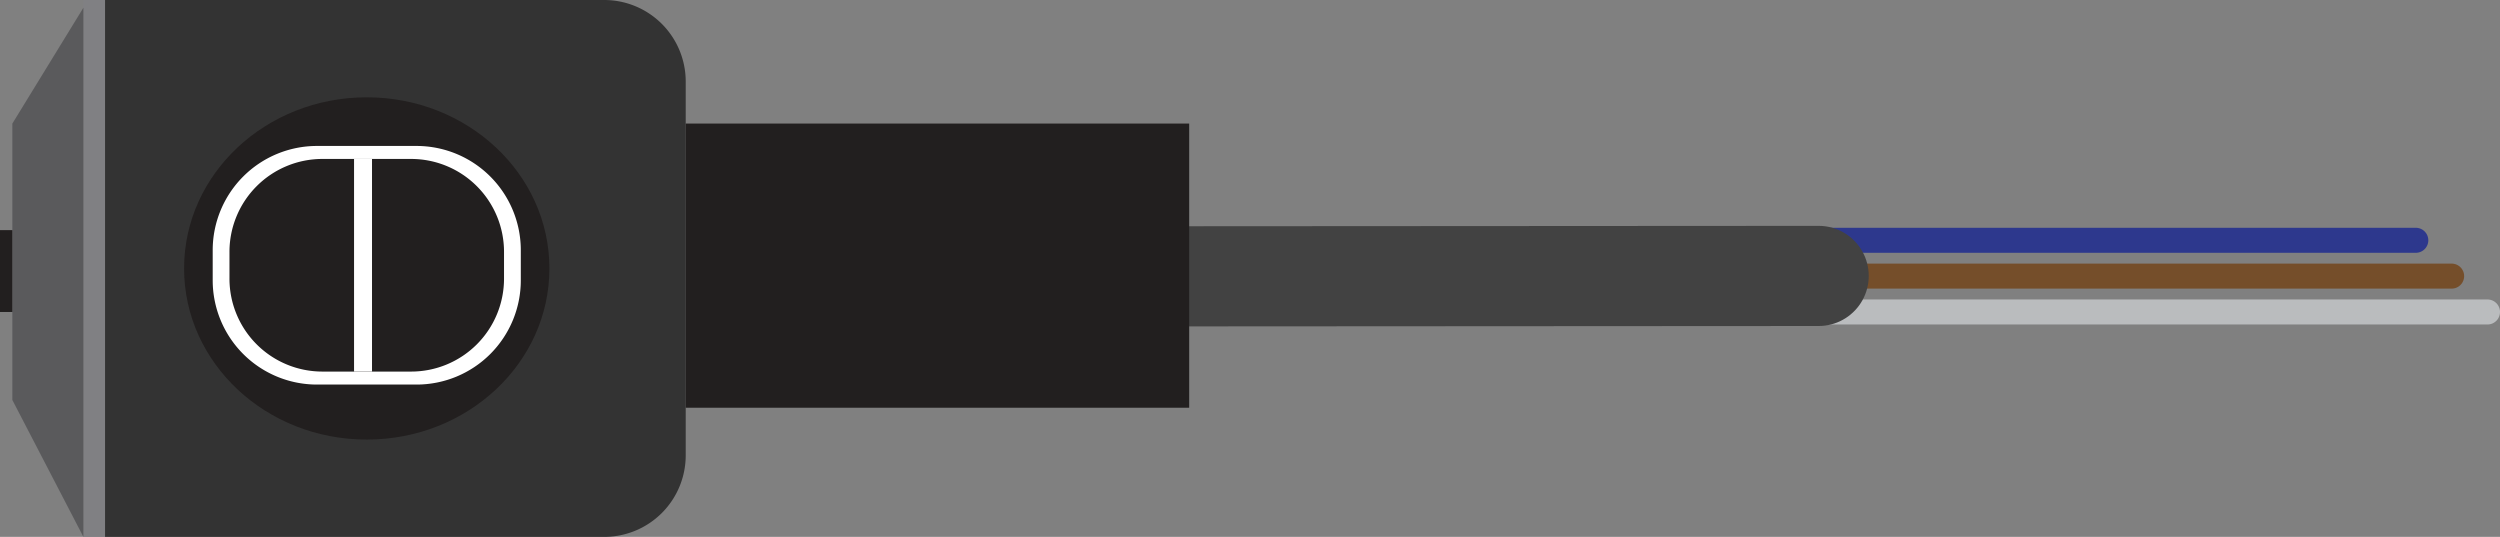 <svg id="Layer_1" data-name="Layer 1" xmlns="http://www.w3.org/2000/svg" viewBox="0 0 270.404 58.07"><rect x="0" y="0" width="270.404" height="58.07" fill="#808080" stroke="none"/><defs><style>.cls-1,.cls-2,.cls-3,.cls-4{fill:none;stroke-linecap:round;stroke-linejoin:round;}.cls-1{stroke:#2d388d;}.cls-1,.cls-2,.cls-3{stroke-width:2.708px;}.cls-2{stroke:#babcbe;}.cls-3{stroke:#754e2a;}.cls-4{stroke:#424242;stroke-width:10.832px;}.cls-5{fill:#333;}.cls-6{fill:#221f1f;}.cls-7{fill:#fff;}.cls-8{fill:#808083;}.cls-9{fill:#5a5a5c;}</style></defs><line class="cls-1" x1="196.71" y1="25.99" x2="261.296" y2="25.99"/><line class="cls-2" x1="269.05" y1="33.744" x2="196.709" y2="33.744"/><line class="cls-3" x1="196.71" y1="29.865" x2="265.172" y2="29.865"/><line class="cls-4" x1="128.624" y1="29.887" x2="196.71" y2="29.845"/><path class="cls-5" d="M74.168,8.82V49.251a8.819,8.819,0,0,1-8.82,8.819H11.359V0h53.989a8.82,8.82,0,0,1,8.82,8.82"/><path class="cls-6" d="M39.669,47.546c10.911,0,19.757-8.287,19.757-18.511,0-10.222-8.846-18.51-19.757-18.51s-19.758,8.288-19.758,18.51c0,10.224,8.846,18.511,19.758,18.511"/><path class="cls-7" d="M56.331,27.065v3.253a11.277,11.277,0,0,1-11.277,11.277H34.283a11.277,11.277,0,0,1-11.277-11.277V27.065A11.277,11.277,0,0,1,34.283,15.787h10.771A11.277,11.277,0,0,1,56.331,27.065"/><path class="cls-6" d="M54.516,27.242V30.14a10.049,10.049,0,0,1-10.05,10.05H34.87A10.049,10.049,0,0,1,24.82,30.14V27.242a10.049,10.049,0,0,1,10.05-10.05h9.596a10.049,10.049,0,0,1,10.05,10.05"/><rect class="cls-7" x="38.295" y="17.192" width="1.942" height="22.998"/><rect class="cls-8" x="9.02" width="2.339" height="58.07"/><polygon class="cls-9" points="9.02 58.07 1.336 43.265 1.336 13.365 9.02 0.837 9.02 58.07"/><rect class="cls-6" y="24.891" width="1.337" height="8.853"/><rect class="cls-6" x="74.168" y="13.365" width="54.456" height="30.736"/></svg>